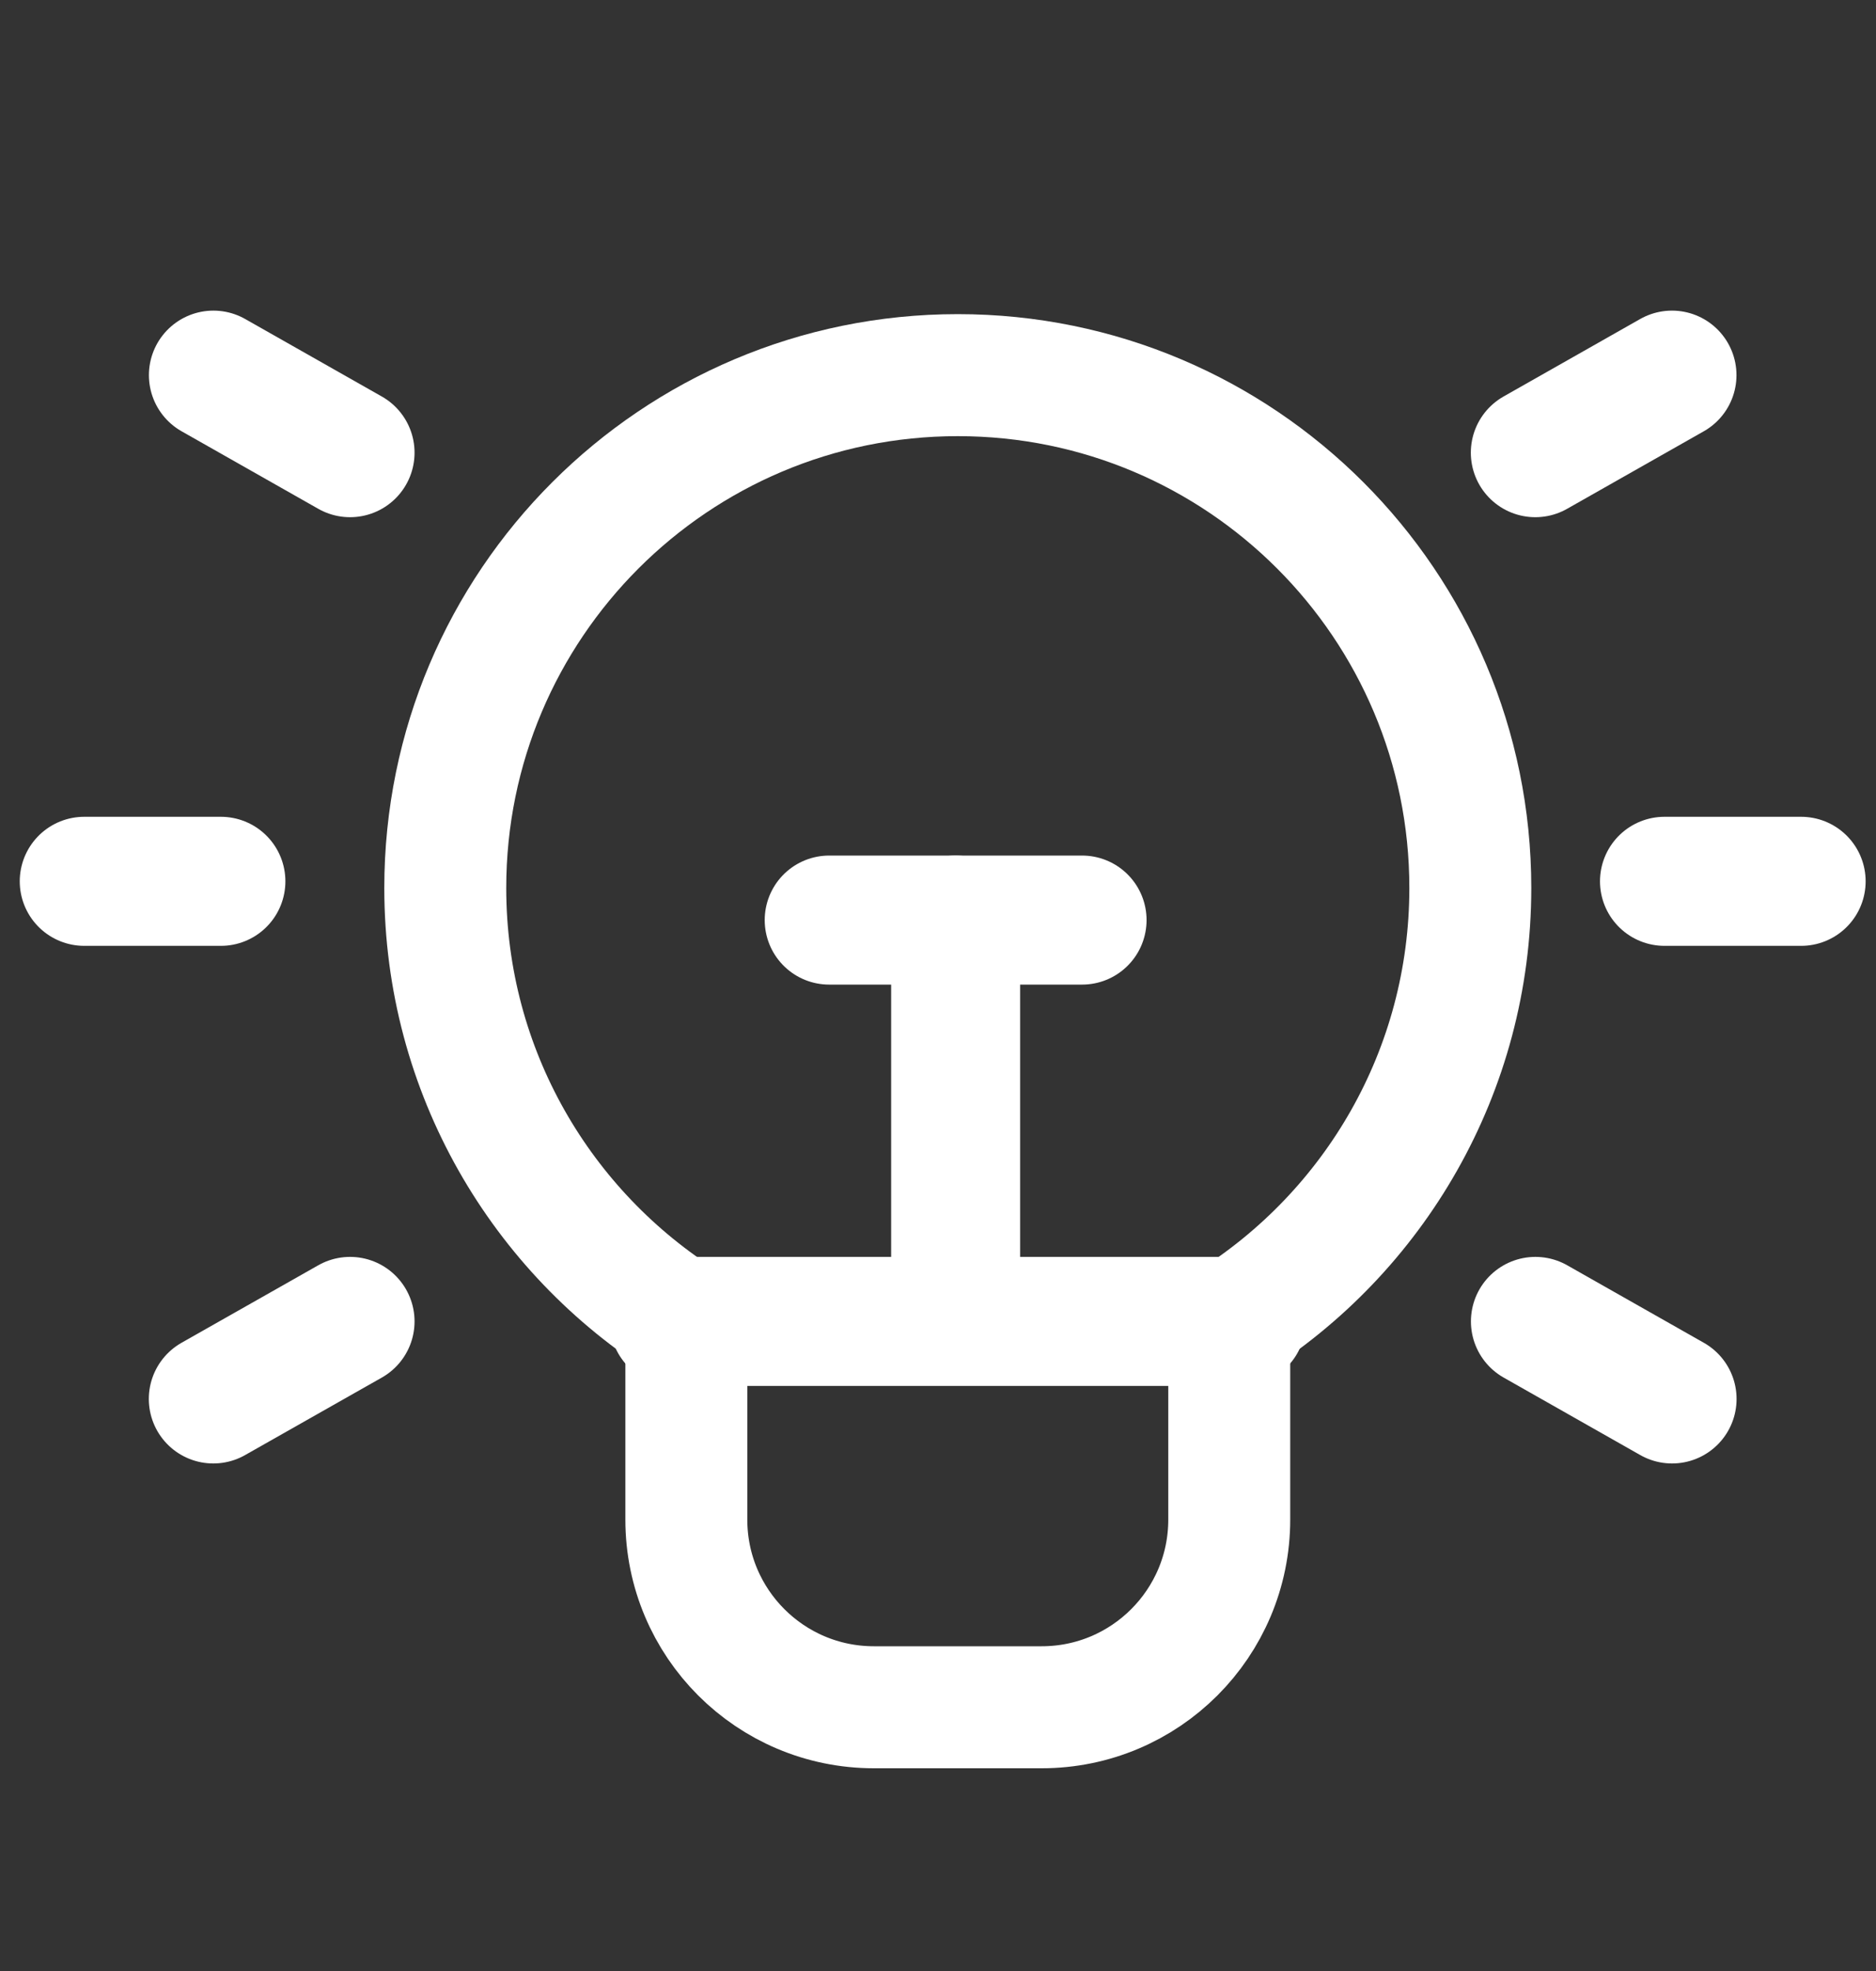 <svg width="20" height="21" viewBox="0 0 20 21" fill="none" xmlns="http://www.w3.org/2000/svg">
<rect x="0" y="0" width="20" height="21" fill="#333333" stroke="none"/>
<path d="M13.105 14.097C14.649 13.131 15.675 11.416 15.675 9.461C15.675 6.443 13.229 3.997 10.211 3.997C7.193 3.997 4.747 6.443 4.747 9.461C4.747 11.416 5.774 13.131 7.317 14.097V16.19C7.317 17.295 8.212 18.19 9.317 18.19H11.105C12.21 18.19 13.105 17.295 13.105 16.19V14.097Z" stroke="white" stroke-width="1.3"/>
<path d="M7.188 14.079H13.233" stroke="white" stroke-width="1.375" stroke-linecap="round" stroke-linejoin="round"/>
<path d="M10.188 13.997V9.803" stroke="white" stroke-width="1.375" stroke-linecap="round" stroke-linejoin="round"/>
<path d="M8.84 9.803L11.536 9.803" stroke="white" stroke-width="1.375" stroke-linecap="round" stroke-linejoin="round"/>
<path d="M17.825 3.997L16.368 4.823" stroke="white" stroke-width="1.375" stroke-linecap="round" stroke-linejoin="round"/>
<path d="M19.202 9.39L17.745 9.39" stroke="white" stroke-width="1.375" stroke-linecap="round" stroke-linejoin="round"/>
<path d="M16.369 14.079L17.826 14.905" stroke="white" stroke-width="1.375" stroke-linecap="round" stroke-linejoin="round"/>
<path d="M2.275 3.997L3.732 4.823" stroke="white" stroke-width="1.375" stroke-linecap="round" stroke-linejoin="round"/>
<path d="M0.898 9.39L2.355 9.39" stroke="white" stroke-width="1.375" stroke-linecap="round" stroke-linejoin="round"/>
<path d="M3.732 14.079L2.274 14.905" stroke="white" stroke-width="1.375" stroke-linecap="round" stroke-linejoin="round"/>
</svg>
